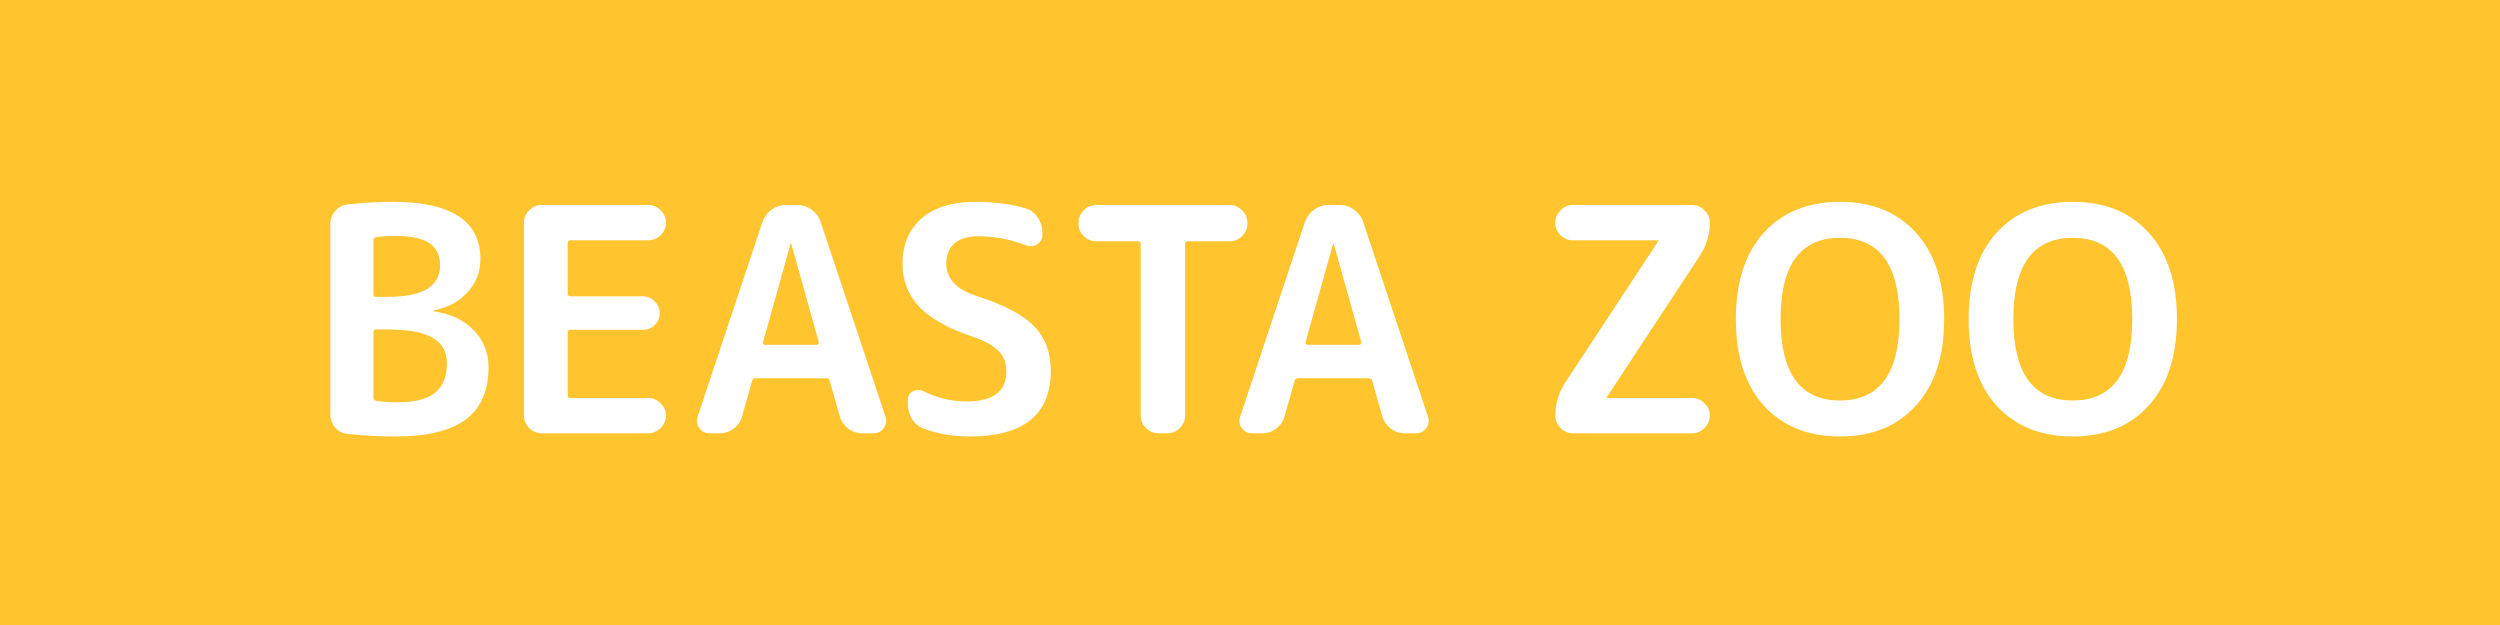<svg width="200" height="50" viewBox="0 0 200 50" fill="none" xmlns="http://www.w3.org/2000/svg">
<rect width="200" height="50" fill="#FFC42E"/>
<path d="M29.874 26.558V31.813C29.874 31.947 29.949 32.03 30.099 32.063C30.683 32.147 31.234 32.188 31.751 32.188C33.135 32.188 34.145 31.938 34.779 31.438C35.429 30.921 35.755 30.137 35.755 29.085C35.755 28.151 35.379 27.467 34.629 27.034C33.895 26.583 32.668 26.358 30.95 26.358H30.074C29.941 26.358 29.874 26.425 29.874 26.558ZM29.874 19.251V23.53C29.874 23.68 29.941 23.755 30.074 23.755H30.8C32.351 23.755 33.469 23.547 34.153 23.13C34.854 22.696 35.204 22.062 35.204 21.228C35.204 20.427 34.92 19.835 34.353 19.451C33.786 19.068 32.86 18.876 31.576 18.876C30.992 18.876 30.491 18.909 30.074 18.976C29.941 19.009 29.874 19.101 29.874 19.251ZM27.822 34.716C27.422 34.682 27.088 34.516 26.821 34.215C26.554 33.898 26.421 33.531 26.421 33.114V17.95C26.421 17.533 26.554 17.174 26.821 16.874C27.088 16.557 27.43 16.382 27.847 16.348C29.082 16.215 30.274 16.148 31.425 16.148C36.097 16.148 38.432 17.675 38.432 20.728C38.432 21.745 38.09 22.629 37.406 23.38C36.722 24.131 35.821 24.615 34.704 24.831C34.687 24.831 34.678 24.84 34.678 24.857C34.678 24.89 34.687 24.907 34.704 24.907C36.072 25.107 37.139 25.616 37.907 26.433C38.691 27.234 39.083 28.226 39.083 29.411C39.083 31.246 38.482 32.622 37.281 33.54C36.08 34.457 34.211 34.916 31.676 34.916C30.408 34.916 29.123 34.849 27.822 34.716ZM43.34 34.666C42.957 34.666 42.623 34.524 42.339 34.24C42.056 33.957 41.914 33.623 41.914 33.239V17.825C41.914 17.441 42.056 17.108 42.339 16.824C42.623 16.54 42.957 16.398 43.34 16.398H51.848C52.232 16.398 52.566 16.54 52.849 16.824C53.133 17.108 53.275 17.441 53.275 17.825C53.275 18.209 53.133 18.542 52.849 18.826C52.566 19.093 52.232 19.226 51.848 19.226H45.642C45.492 19.226 45.417 19.301 45.417 19.451V23.48C45.417 23.63 45.492 23.705 45.642 23.705H51.423C51.807 23.705 52.124 23.839 52.374 24.106C52.641 24.373 52.774 24.69 52.774 25.057C52.774 25.424 52.641 25.741 52.374 26.008C52.124 26.258 51.807 26.383 51.423 26.383H45.642C45.492 26.383 45.417 26.458 45.417 26.608V31.613C45.417 31.763 45.492 31.838 45.642 31.838H51.848C52.232 31.838 52.566 31.98 52.849 32.264C53.133 32.53 53.275 32.856 53.275 33.239C53.275 33.623 53.133 33.957 52.849 34.24C52.566 34.524 52.232 34.666 51.848 34.666H43.34ZM63.248 19.501L61.046 27.359C61.029 27.409 61.038 27.459 61.071 27.509C61.105 27.559 61.146 27.584 61.196 27.584H65.35C65.4 27.584 65.442 27.559 65.475 27.509C65.509 27.459 65.517 27.409 65.5 27.359L63.298 19.501C63.298 19.485 63.29 19.476 63.273 19.476C63.257 19.476 63.248 19.485 63.248 19.501ZM56.767 34.666C56.417 34.666 56.142 34.524 55.941 34.24C55.741 33.957 55.699 33.648 55.816 33.315L60.996 17.75C61.146 17.349 61.388 17.024 61.722 16.774C62.072 16.524 62.456 16.398 62.873 16.398H63.774C64.207 16.398 64.591 16.524 64.925 16.774C65.275 17.024 65.517 17.349 65.65 17.75L70.83 33.315C70.947 33.648 70.905 33.957 70.705 34.24C70.505 34.524 70.23 34.666 69.879 34.666H68.979C68.578 34.666 68.203 34.541 67.853 34.29C67.519 34.023 67.294 33.69 67.177 33.289L66.376 30.462C66.359 30.328 66.268 30.262 66.101 30.262H60.446C60.295 30.262 60.204 30.328 60.17 30.462L59.37 33.289C59.269 33.69 59.044 34.023 58.694 34.29C58.36 34.541 57.985 34.666 57.568 34.666H56.767ZM77.882 26.959C75.88 26.291 74.428 25.482 73.528 24.531C72.644 23.58 72.201 22.429 72.201 21.078C72.201 19.56 72.71 18.359 73.728 17.474C74.746 16.59 76.172 16.148 78.007 16.148C79.558 16.148 80.91 16.323 82.061 16.674C82.461 16.791 82.778 17.032 83.012 17.399C83.262 17.75 83.387 18.142 83.387 18.576V18.801C83.387 19.118 83.245 19.368 82.962 19.552C82.678 19.718 82.386 19.743 82.086 19.627C80.835 19.143 79.558 18.901 78.257 18.901C77.423 18.901 76.789 19.093 76.355 19.476C75.922 19.86 75.705 20.394 75.705 21.078C75.705 22.279 76.489 23.138 78.057 23.655C80.309 24.373 81.869 25.19 82.736 26.108C83.621 27.025 84.063 28.21 84.063 29.661C84.063 33.164 81.902 34.916 77.582 34.916C76.23 34.916 75.004 34.708 73.903 34.29C73.503 34.14 73.186 33.882 72.952 33.515C72.735 33.148 72.627 32.739 72.627 32.288V31.988C72.627 31.671 72.76 31.446 73.027 31.313C73.294 31.163 73.569 31.154 73.853 31.288C74.954 31.838 76.113 32.113 77.331 32.113C79.45 32.113 80.509 31.313 80.509 29.711C80.509 29.061 80.309 28.527 79.909 28.11C79.508 27.676 78.833 27.292 77.882 26.959ZM87.704 19.301C87.32 19.301 86.986 19.168 86.703 18.901C86.419 18.617 86.277 18.284 86.277 17.9V17.825C86.277 17.441 86.419 17.108 86.703 16.824C86.986 16.54 87.32 16.398 87.704 16.398H98.364C98.747 16.398 99.081 16.54 99.365 16.824C99.648 17.108 99.79 17.441 99.79 17.825V17.9C99.79 18.284 99.648 18.617 99.365 18.901C99.081 19.168 98.747 19.301 98.364 19.301H95.01C94.877 19.301 94.81 19.376 94.81 19.526V33.239C94.81 33.623 94.668 33.957 94.385 34.24C94.101 34.524 93.768 34.666 93.384 34.666H92.683C92.3 34.666 91.966 34.524 91.682 34.24C91.399 33.957 91.257 33.623 91.257 33.239V19.526C91.257 19.376 91.19 19.301 91.057 19.301H87.704ZM106.649 19.501L104.447 27.359C104.43 27.409 104.438 27.459 104.472 27.509C104.505 27.559 104.547 27.584 104.597 27.584H108.751C108.801 27.584 108.842 27.559 108.876 27.509C108.909 27.459 108.918 27.409 108.901 27.359L106.699 19.501C106.699 19.485 106.69 19.476 106.674 19.476C106.657 19.476 106.649 19.485 106.649 19.501ZM100.168 34.666C99.817 34.666 99.542 34.524 99.342 34.24C99.142 33.957 99.1 33.648 99.217 33.315L104.397 17.75C104.547 17.349 104.789 17.024 105.122 16.774C105.473 16.524 105.856 16.398 106.273 16.398H107.174C107.608 16.398 107.992 16.524 108.325 16.774C108.676 17.024 108.918 17.349 109.051 17.75L114.231 33.315C114.348 33.648 114.306 33.957 114.106 34.24C113.906 34.524 113.63 34.666 113.28 34.666H112.379C111.979 34.666 111.603 34.541 111.253 34.29C110.919 34.023 110.694 33.69 110.577 33.289L109.777 30.462C109.76 30.328 109.668 30.262 109.501 30.262H103.846C103.696 30.262 103.604 30.328 103.571 30.462L102.77 33.289C102.67 33.69 102.445 34.023 102.094 34.29C101.761 34.541 101.385 34.666 100.968 34.666H100.168Z" fill="white"/>
<path d="M125.198 30.637L132.655 19.301V19.276L132.68 19.251C132.68 19.235 132.671 19.226 132.655 19.226H125.848C125.465 19.226 125.131 19.093 124.847 18.826C124.564 18.542 124.422 18.209 124.422 17.825C124.422 17.441 124.564 17.108 124.847 16.824C125.131 16.54 125.465 16.398 125.848 16.398H135.357C135.741 16.398 136.075 16.54 136.358 16.824C136.642 17.108 136.784 17.441 136.784 17.825C136.784 18.759 136.525 19.627 136.008 20.427L128.551 31.763V31.788L128.526 31.813C128.526 31.83 128.534 31.838 128.551 31.838H135.357C135.741 31.838 136.075 31.98 136.358 32.264C136.642 32.53 136.784 32.856 136.784 33.239C136.784 33.623 136.642 33.957 136.358 34.24C136.075 34.524 135.741 34.666 135.357 34.666H125.848C125.465 34.666 125.131 34.524 124.847 34.24C124.564 33.957 124.422 33.623 124.422 33.239C124.422 32.305 124.681 31.438 125.198 30.637ZM151.956 25.532C151.956 21.195 150.371 19.026 147.201 19.026C144.031 19.026 142.447 21.195 142.447 25.532C142.447 29.87 144.031 32.038 147.201 32.038C150.371 32.038 151.956 29.87 151.956 25.532ZM153.282 32.439C151.797 34.09 149.77 34.916 147.201 34.916C144.632 34.916 142.597 34.09 141.095 32.439C139.611 30.787 138.868 28.485 138.868 25.532C138.868 22.579 139.611 20.277 141.095 18.626C142.597 16.974 144.632 16.148 147.201 16.148C149.77 16.148 151.797 16.974 153.282 18.626C154.783 20.277 155.534 22.579 155.534 25.532C155.534 28.485 154.783 30.787 153.282 32.439ZM170.577 25.532C170.577 21.195 168.992 19.026 165.822 19.026C162.653 19.026 161.068 21.195 161.068 25.532C161.068 29.87 162.653 32.038 165.822 32.038C168.992 32.038 170.577 29.87 170.577 25.532ZM171.903 32.439C170.418 34.09 168.391 34.916 165.822 34.916C163.253 34.916 161.218 34.09 159.717 32.439C158.232 30.787 157.489 28.485 157.489 25.532C157.489 22.579 158.232 20.277 159.717 18.626C161.218 16.974 163.253 16.148 165.822 16.148C168.391 16.148 170.418 16.974 171.903 18.626C173.404 20.277 174.155 22.579 174.155 25.532C174.155 28.485 173.404 30.787 171.903 32.439Z" fill="white"/>
</svg>
